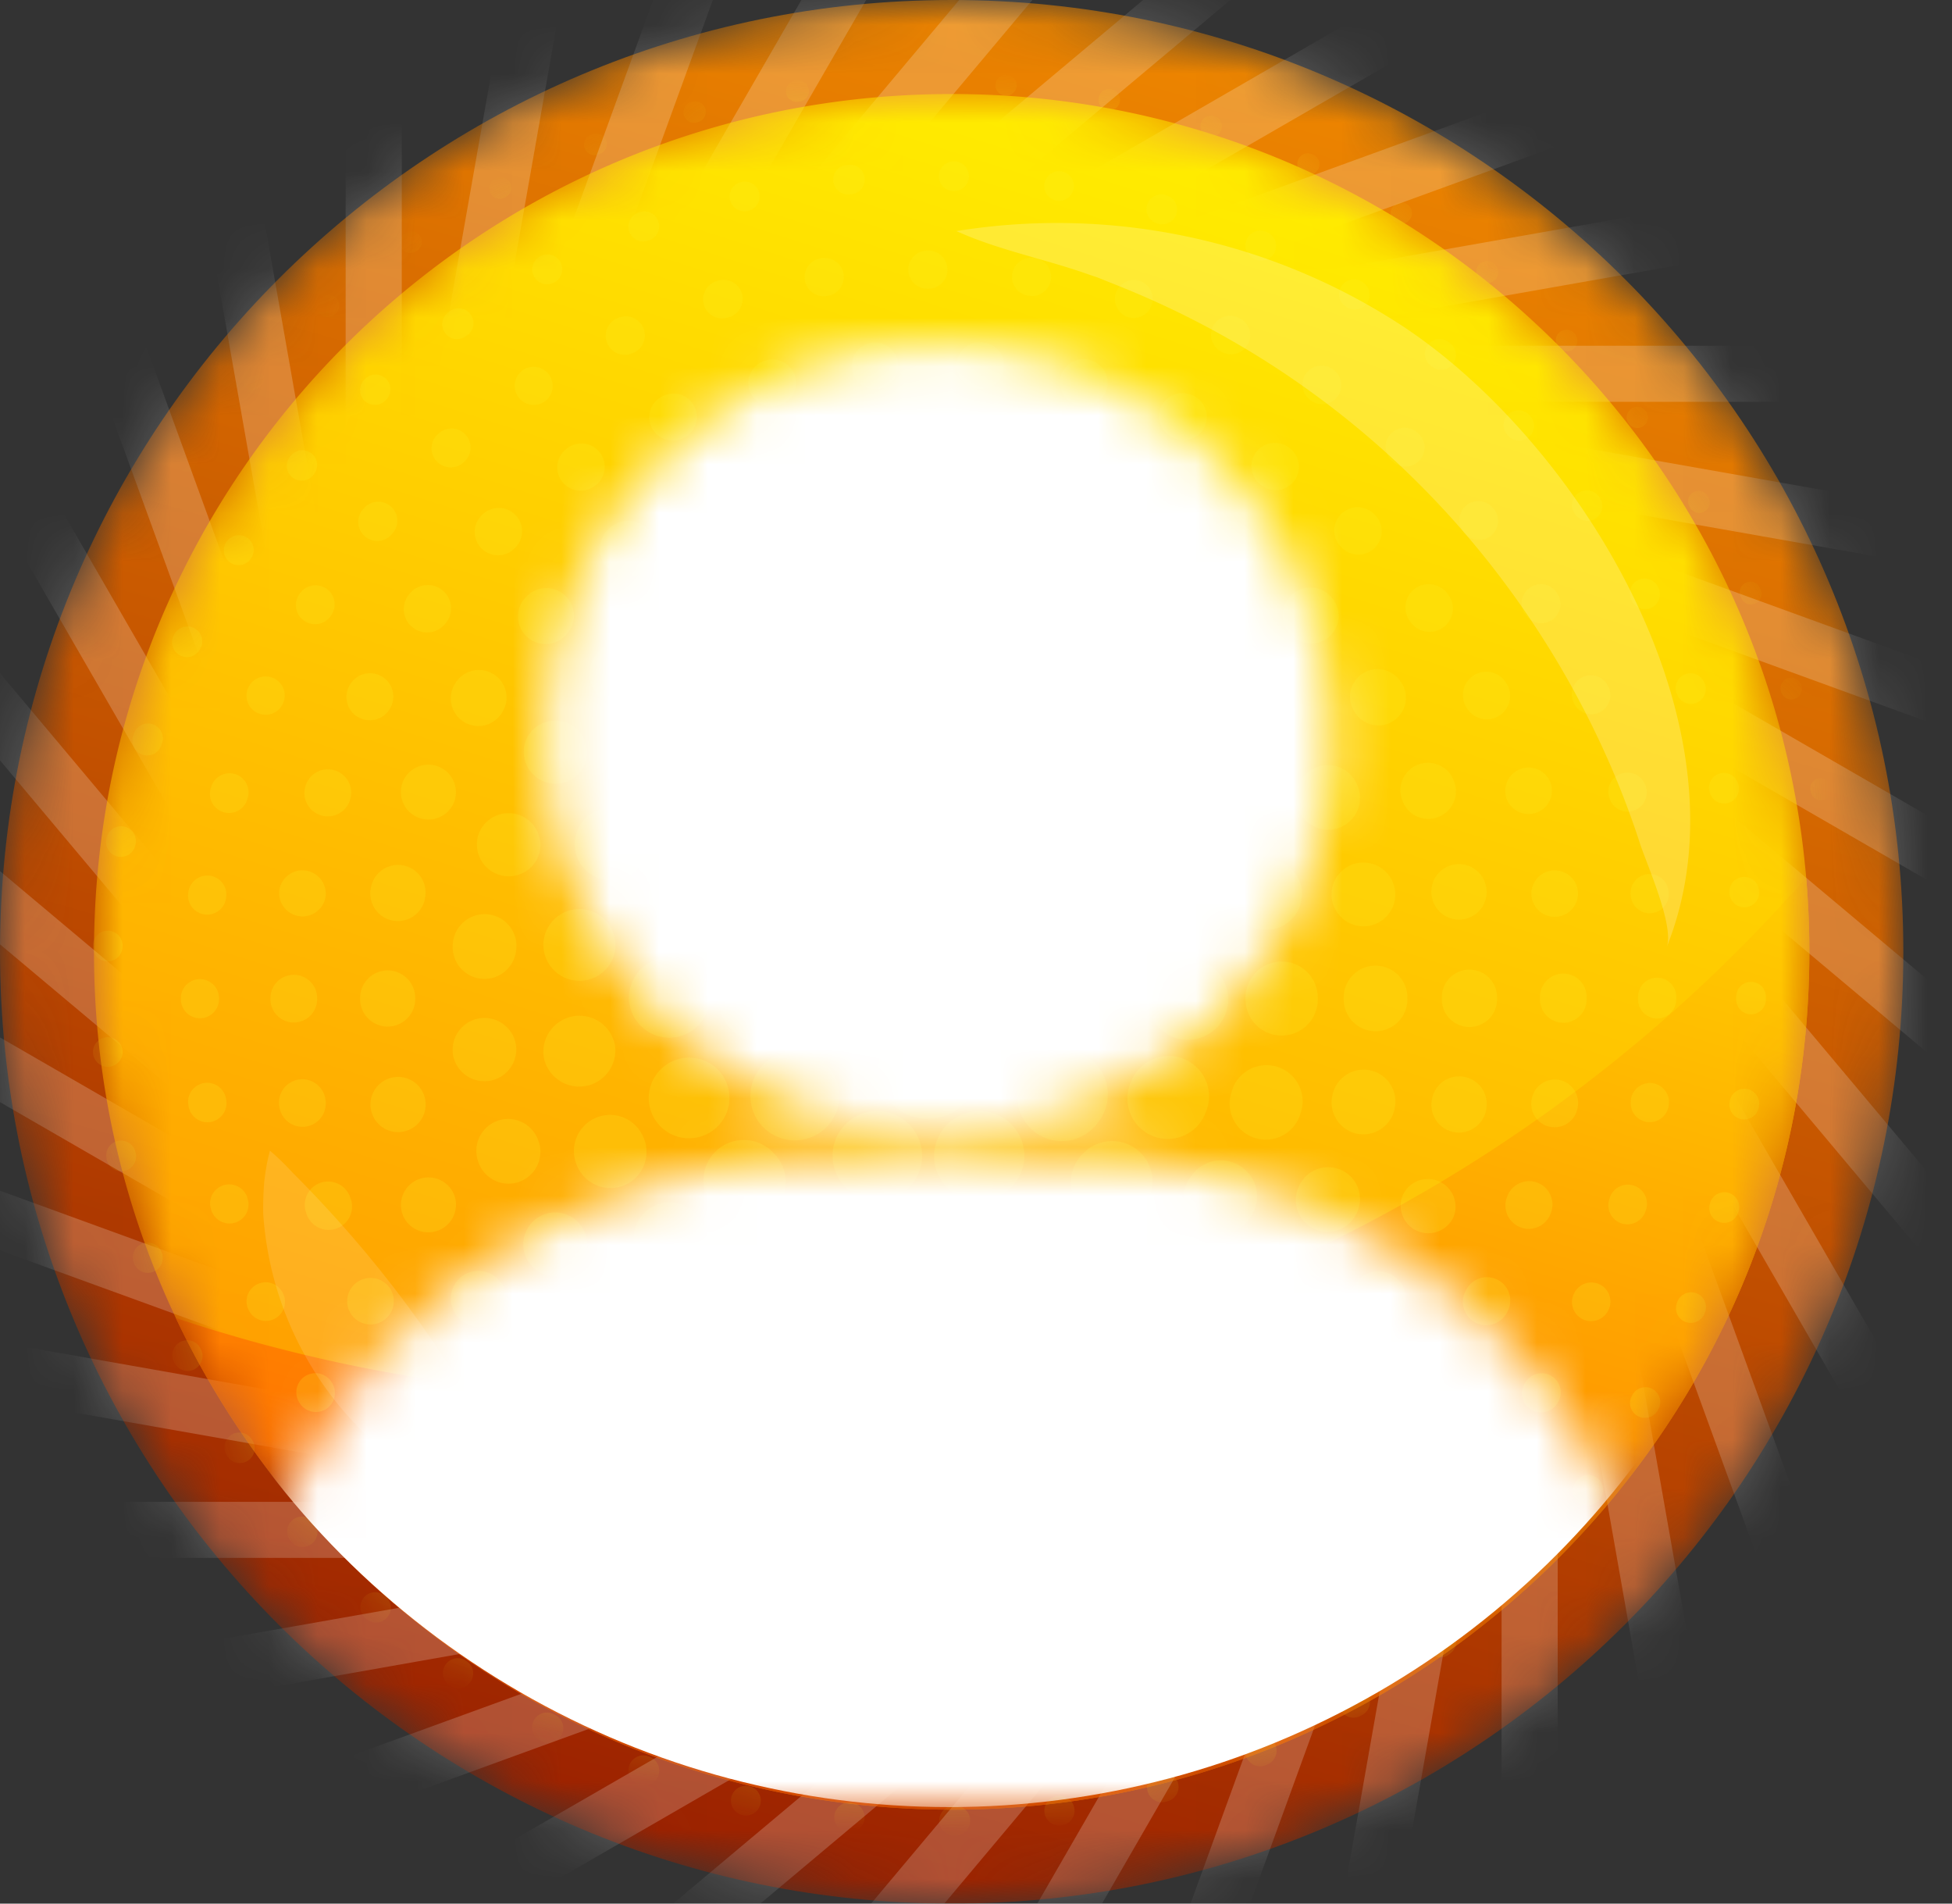 <svg width="40" height="39" fill="none" xmlns="http://www.w3.org/2000/svg">
    <rect width="100%" height="100%" fill="#333333" stroke="none"/>
    <mask id="a" style="mask-type:luminance" maskUnits="userSpaceOnUse" x="0" y="0" width="40" height="40">
        <path d="M19.501 39c10.77 0 19.502-8.73 19.502-19.5S30.272 0 19.5 0C8.731 0 0 8.73 0 19.5S8.731 39 19.501 39Z" fill="#fff"/>
    </mask>
    <g mask="url(#a)">
        <path d="M19.501 39c10.77 0 19.502-8.73 19.502-19.5S30.272 0 19.5 0C8.731 0 0 8.73 0 19.5S8.731 39 19.501 39Z" fill="url(#b)"/>
        <g opacity=".2" fill="#fff">
            <path d="m10.715-2.177-2.88 16.33 1.131.2 2.88-16.331-1.131-.2Z"/>
            <path d="M14.613-3.374 8.941 12.208l1.08.393 5.671-15.582-1.079-.393Z"/>
            <path d="m18.66-3.876-8.292 14.361.995.574L19.654-3.3l-.994-.575Z"/>
            <path d="M22.732-3.666 12.072 9.036l.88.739 10.66-12.703-.88-.738Z"/>
            <path d="M26.706-2.754 14.003 7.906l.738.88 12.703-10.66-.738-.88Z"/>
            <path d="M30.461-1.165 16.1 7.127l.574.994 14.361-8.29-.574-.996Z"/>
            <path d="M33.883 1.052 18.3 6.724l.392 1.08 15.584-5.672-.393-1.08Z"/>
            <path d="m36.868 3.83-16.33 2.88.199 1.13 16.33-2.879-.199-1.131Z"/>
            <path d="M39.326 7.084H22.742v1.148h16.584V7.084Z"/>
            <path d="m24.85 7.835-.2 1.131 16.331 2.88.2-1.132-16.331-2.88Z"/>
            <path d="m26.794 8.94-.392 1.08 15.583 5.672.393-1.08-15.584-5.671Z"/>
            <path d="m28.517 10.368-.574.994 14.361 8.291.575-.994-14.362-8.291Z"/>
            <path d="m29.966 12.072-.738.88L41.93 23.61l.739-.88-12.704-10.66Z"/>
            <path d="m31.097 14.002-.88.738 10.66 12.703.88-.739-10.66-12.702Z"/>
            <path d="m31.876 16.099-.995.574 8.292 14.36.995-.574-8.292-14.36Z"/>
            <path d="m32.279 18.3-1.08.392 5.672 15.582 1.08-.392-5.672-15.583Z"/>
            <path d="m32.293 20.536-1.131.2 2.88 16.33 1.13-.2-2.879-16.33Z"/>
            <path d="M31.92 22.741h-1.15v16.582h1.15V22.741Z"/>
            <path d="m30.037 24.649-2.88 16.33 1.131.2 2.88-16.33-1.131-.2Z"/>
            <path d="m28.982 26.4-5.671 15.582 1.079.393 5.672-15.583-1.08-.392Z"/>
            <path d="M27.64 27.941 19.35 42.302l.994.574 8.292-14.36-.995-.575Z"/>
            <path d="M26.05 29.226 15.392 41.93l.88.738 10.66-12.702-.88-.739Z"/>
            <path d="M24.262 30.216 11.56 40.874l.738.88 12.704-10.659-.739-.88Z"/>
            <path d="M22.33 30.88 7.967 39.17l.574.996 14.362-8.292-.575-.994Z"/>
            <path d="M20.31 31.198 4.727 36.869l.393 1.08 15.583-5.672-.393-1.08Z"/>
            <path d="m18.266 31.16-16.33 2.88.199 1.131 16.33-2.88-.199-1.13Z"/>
            <path d="M16.26 30.769H-.323v1.148H16.26V30.77Z"/>
            <path d="m-1.979 27.155-.2 1.131 16.332 2.88.2-1.131-16.332-2.88ZM-2.981 23.31l-.393 1.079 15.583 5.671.393-1.079-15.583-5.671Z"/>
            <path d="m-3.302 19.348-.574.994 14.361 8.292.575-.995-14.362-8.291ZM-2.928 15.39l-.739.88L9.037 26.93l.738-.88-12.703-10.66ZM-1.874 11.558l-.88.739 10.66 12.702.88-.738-10.66-12.703Z"/>
            <path d="m-.17 7.967-.995.575 8.292 14.36.995-.574L-.17 7.968Z"/>
            <path d="m2.132 4.727-1.08.393 5.672 15.582 1.08-.393L2.132 4.727Z"/>
            <path d="m4.961 1.935-1.131.2 2.88 16.33 1.13-.2-2.879-16.33Z"/>
            <path d="M8.233-.323h-1.15V16.26h1.15V-.323Z"/>
        </g>
    </g>
    <mask id="c" style="mask-type:luminance" maskUnits="userSpaceOnUse" x="1" y="1" width="37" height="37">
        <path d="M37.077 19.5c0 9.707-7.869 17.575-17.576 17.575-7.023 0-13.083-4.118-15.898-10.073a17.507 17.507 0 0 1-1.677-7.501c0-9.707 7.869-17.575 17.576-17.575 9.194 0 16.74 7.06 17.51 16.053.043.502.065 1.009.065 1.522Z" fill="#fff"/>
    </mask>
    <g mask="url(#c)">
        <path d="M37.077 19.5c0 9.707-7.869 17.575-17.576 17.575-7.023 0-13.083-4.118-15.898-10.073a17.507 17.507 0 0 1-1.677-7.501c0-9.707 7.869-17.575 17.576-17.575 9.194 0 16.74 7.06 17.51 16.053.043.502.065 1.009.065 1.522Z" fill="url(#d)"/>
        <path d="M37.077 19.5c0 9.707-7.869 17.575-17.576 17.575-7.023 0-13.083-4.118-15.898-10.073a31.312 31.312 0 0 0 6.204 1.394c10.624 1.28 20.643-2.938 27.205-10.417.043.502.065 1.009.065 1.522Z" fill="url(#e)"/>
        <g opacity=".2" fill="#FCEE21">
            <path d="M2.68 36.034a.043.043 0 0 0-.06-.001.043.043 0 0 0-.002.06l.015.015a.042.042 0 0 0 .06.002.043.043 0 0 0 .002-.06l-.015-.016ZM33.805 3.378c.008.007.017.01.028.01a.042.042 0 0 0 .032-.014.043.043 0 0 0-.005-.06l-.016-.014a.043.043 0 0 0-.06.004.043.043 0 0 0 .004.06l.016.014ZM32.098 2.038l.017.012a.043.043 0 1 0 .05-.07l-.018-.012a.043.043 0 1 0-.05.07ZM35.36 4.86a.042.042 0 0 0 .061.002.043.043 0 0 0 .001-.06l-.014-.016a.043.043 0 1 0-.062.059l.014.015ZM36.77 6.482c.008.011.02.017.033.017a.042.042 0 0 0 .033-.07l-.013-.016a.042.042 0 1 0-.067.053l.013.016ZM2.634 4.904a.043.043 0 0 0 .031-.013l.015-.015a.043.043 0 0 0-.002-.06.043.043 0 0 0-.06 0l-.015.016a.043.043 0 0 0 .031.072ZM4.19 3.417c.01 0 .02-.004.029-.01l.016-.015a.043.043 0 0 0-.056-.064l-.016.014a.042.042 0 0 0 .028.075ZM5.88 2.083a.044.044 0 0 0 .025-.008l.018-.012a.043.043 0 1 0-.05-.07l-.017.013a.043.043 0 0 0 .025.077ZM36.843 34.404a.042.042 0 0 0-.06.007l-.013.017a.043.043 0 0 0 .067.052l.013-.017a.042.042 0 0 0-.007-.06ZM35.437 36.093a.043.043 0 1 0-.062-.058l-.015.015a.043.043 0 0 0 .002.06.043.043 0 0 0 .06-.002l.015-.015ZM3.54 6.719a.129.129 0 0 0 .183-.01l.014-.016a.13.13 0 0 0-.193-.174l-.014.016a.13.13 0 0 0 .01.183ZM32.796 35.74l-.016.014a.13.13 0 0 0 .174.193l.016-.014a.13.13 0 0 0-.174-.193ZM8.652 2.668a.128.128 0 0 0 .065-.018l.019-.01a.13.13 0 0 0-.13-.225l-.02.01a.13.13 0 0 0 .066.243ZM3.735 34.214a.13.13 0 0 0-.193.175l.014.015a.13.13 0 0 0 .184.01.13.13 0 0 0 .01-.183l-.015-.017ZM2.38 32.541a.13.13 0 1 0-.21.154l.012.017a.13.13 0 0 0 .182.028.13.13 0 0 0 .028-.18l-.013-.018ZM5.273 35.752l-.016-.015a.13.13 0 0 0-.174.193l.016.015a.13.13 0 0 0 .174-.193ZM6.946 37.106l-.017-.012a.13.13 0 1 0-.153.21l.018.013a.13.13 0 0 0 .18-.03.13.13 0 0 0-.028-.18ZM34.307 6.68a.13.13 0 0 0 .183.009.13.13 0 0 0 .009-.184l-.014-.015a.13.13 0 0 0-.192.174l.014.016ZM35.664 8.351a.13.13 0 0 0 .181.028.13.13 0 0 0 .028-.181l-.013-.017a.13.13 0 0 0-.21.153l.014.017ZM2.188 8.412a.13.13 0 0 0 .181-.029l.013-.018a.13.13 0 1 0-.21-.152l-.013.017a.13.13 0 0 0 .029.181ZM6.838 3.851a.128.128 0 0 0 .076-.025l.018-.012a.13.13 0 0 0-.153-.21l-.018.013a.13.13 0 0 0 .077.234ZM29.285 2.62l.019.01a.13.13 0 0 0 .13-.225l-.02-.01a.13.13 0 0 0-.129.225ZM37.026 30.692a.13.13 0 0 0-.178.047l-.01.019a.13.13 0 0 0 .224.13l.01-.019a.13.13 0 0 0-.046-.177ZM36.828 10.136l.01.018a.13.13 0 1 0 .225-.13l-.01-.018a.13.13 0 0 0-.225.13ZM5.157 5.218a.13.13 0 0 0 .087-.033l.016-.015a.13.13 0 0 0-.175-.192l-.015.014a.13.13 0 0 0 .087.226ZM34.511 34.39a.13.13 0 0 0-.193-.173l-.014.015a.13.13 0 1 0 .192.175l.015-.017ZM35.872 32.714l.012-.017a.13.13 0 0 0-.028-.181.13.13 0 0 0-.181.028l-.014.018a.13.13 0 1 0 .211.152ZM32.767 5.144l.016.014a.13.13 0 0 0 .174-.193l-.016-.014a.13.13 0 0 0-.174.193ZM31.092 3.79l.017.013a.13.13 0 0 0 .181-.028.13.13 0 0 0-.028-.181l-.018-.013a.13.13 0 0 0-.181.028.13.13 0 0 0 .029.181ZM31.124 37.096l-.017.013a.13.13 0 1 0 .153.209l.017-.012a.13.13 0 1 0-.153-.21ZM30.337 5.736l.017.013a.215.215 0 0 0 .304-.039.217.217 0 0 0-.04-.304l-.016-.013a.217.217 0 1 0-.265.344ZM35.98 28.545a.217.217 0 0 0-.29.1l-.01.018a.217.217 0 0 0 .389.192l.01-.02a.217.217 0 0 0-.1-.29ZM36.916 26.857l.008-.02a.217.217 0 0 0-.41-.144l-.006.02a.217.217 0 0 0 .408.144ZM36.51 14.202a.217.217 0 0 0 .407-.147l-.007-.02a.217.217 0 1 0-.408.147l.007.02ZM37.107 16.233a.217.217 0 0 0 .423-.097l-.005-.022a.217.217 0 1 0-.422.1l.004.02ZM10.375 36.88l-.02-.011a.217.217 0 1 0-.201.384l.018.01a.216.216 0 1 0 .203-.384ZM20.586 1.959l.02.002h.02a.217.217 0 0 0 .018-.432l-.022-.002a.217.217 0 0 0-.036.432ZM22.684 2.255l.02.004a.217.217 0 0 0 .085-.425l-.02-.005a.217.217 0 0 0-.085.426ZM5.177 7.992a.216.216 0 0 0 .16-.07l.015-.016a.217.217 0 1 0-.32-.293l-.015.016a.217.217 0 0 0 .16.363ZM35.771 11.942a.217.217 0 0 0-.098.29l.01.02a.217.217 0 1 0 .388-.193l-.01-.019a.217.217 0 0 0-.29-.099ZM28.587 4.542l.018.01a.216.216 0 0 0 .298-.073.217.217 0 0 0-.074-.298l-.018-.01a.217.217 0 0 0-.224.37ZM28.617 36.35l-.017.01a.217.217 0 1 0 .223.372l.02-.012a.217.217 0 1 0-.225-.37ZM6.713 6.496c.05 0 .101-.017.142-.053l.016-.014a.217.217 0 1 0-.285-.327l-.016.014a.217.217 0 0 0 .143.38ZM30.365 35.152l-.017.013a.217.217 0 0 0 .265.343l.017-.013a.217.217 0 1 0-.265-.344ZM2.556 11.428a.218.218 0 0 0 .296-.082l.01-.02a.217.217 0 0 0-.378-.211l-.01.018a.217.217 0 0 0 .083.295ZM3.659 9.29l-.013.018a.217.217 0 1 0 .351.255l.013-.017a.217.217 0 1 0-.351-.256ZM6.904 34.796a.217.217 0 0 0-.023-.306l-.016-.014a.217.217 0 1 0-.283.329l.016.013a.216.216 0 0 0 .306-.022ZM34.638 10.41a.216.216 0 1 0 .364-.237l-.011-.017a.217.217 0 0 0-.365.235l.013.019ZM31.966 33.764l-.015.014a.217.217 0 0 0 .301.312l.016-.016a.217.217 0 0 0-.302-.31ZM5.347 32.999a.217.217 0 0 0-.32.293l.015.016a.217.217 0 1 0 .319-.294L5.347 33ZM10.24 4.073c.035 0 .07-.008.101-.025l.02-.01a.217.217 0 1 0-.204-.383l-.019.01a.217.217 0 0 0 .102.408ZM4.006 31.36a.217.217 0 1 0-.351.254l.013.017a.217.217 0 1 0 .35-.255l-.012-.017ZM26.711 3.555l.02.008a.218.218 0 0 0 .287-.106.217.217 0 0 0-.107-.288l-.02-.009a.217.217 0 0 0-.18.395ZM12.188 3.18a.218.218 0 0 0 .079-.016l.019-.007a.217.217 0 1 0-.157-.404l-.02.007a.217.217 0 0 0 .079.42ZM14.226 2.514a.217.217 0 0 0 .055-.007l.02-.005a.217.217 0 1 0-.11-.42l-.02.006a.216.216 0 0 0 .055.426ZM8.617 36.086a.217.217 0 0 0-.057-.302l-.017-.012a.217.217 0 0 0-.246.358l.019.012a.215.215 0 0 0 .3-.056ZM33.39 8.696a.217.217 0 0 0 .336-.274l-.014-.017a.217.217 0 0 0-.335.275l.012.016ZM33.704 32.172a.217.217 0 0 0-.305.03l-.013.017a.217.217 0 0 0 .335.275l.014-.017a.216.216 0 0 0-.03-.305h-.001ZM34.946 30.424a.217.217 0 0 0-.3.064l-.012.019a.217.217 0 1 0 .365.233l.01-.017a.217.217 0 0 0-.064-.3v.001ZM24.735 2.789l.02.006a.216.216 0 1 0 .134-.412l-.021-.007a.217.217 0 0 0-.133.412ZM1.924 27.678a.217.217 0 1 0-.4.169l.009.02a.217.217 0 1 0 .4-.17l-.009-.02ZM1.633 13.364a.217.217 0 0 0 .284-.115l.009-.02a.217.217 0 0 0-.4-.168l-.008.019a.217.217 0 0 0 .115.284ZM8.408 5.184a.216.216 0 0 0 .122-.038l.019-.012a.217.217 0 0 0-.247-.357l-.017.011a.217.217 0 0 0 .123.396ZM16.326 2.087c.01 0 .021 0 .032-.002l.02-.003a.217.217 0 1 0-.061-.429l-.022.003a.217.217 0 0 0 .031.432ZM2.86 29.577a.217.217 0 0 0-.378.215l.01.017a.217.217 0 1 0 .378-.212l-.01-.02ZM31.956 7.137a.216.216 0 1 0 .302-.311l-.016-.016a.217.217 0 0 0-.301.312l.015.014ZM23.712 4.578l.02.006a.304.304 0 1 0 .17-.584l-.02-.006a.304.304 0 1 0-.17.584ZM13.183 4.946c.035 0 .07-.006.105-.018l.022-.008a.304.304 0 1 0-.213-.57l-.019.007a.304.304 0 0 0 .105.59ZM25.704 5.307l.02.009a.303.303 0 0 0 .4-.156.304.304 0 0 0-.156-.401l-.02-.009a.304.304 0 1 0-.244.557ZM17.383 3.984h.03l.02-.003a.304.304 0 1 0-.056-.605l-.023.002a.304.304 0 0 0 .029.607ZM29.325 7.498l.017.013a.303.303 0 0 0 .428-.048.304.304 0 0 0-.049-.427l-.017-.013a.304.304 0 1 0-.378.475ZM21.643 4.11l.022.004a.304.304 0 0 0 .096-.6l-.022-.004a.304.304 0 0 0-.096.6ZM9.367 6.947c.06 0 .122-.018.174-.055l.019-.013a.304.304 0 1 0-.35-.496l-.017.011a.304.304 0 0 0 .174.554v-.001ZM19.533 3.913h.03a.304.304 0 0 0 .011-.607h-.023a.304.304 0 0 0-.018.608ZM11.21 5.824a.302.302 0 0 0 .14-.034l.021-.011a.304.304 0 0 0-.284-.537l-.017.01a.304.304 0 0 0 .14.573ZM27.483 5.869a.304.304 0 0 0 .102.417l.018.011a.302.302 0 0 0 .418-.102.304.304 0 0 0-.103-.418l-.018-.01a.304.304 0 0 0-.417.102ZM15.252 4.33a.305.305 0 0 0 .068-.008l.022-.005a.304.304 0 0 0-.137-.592l-.02.004a.304.304 0 0 0 .067.6v.001ZM7.682 8.296a.302.302 0 0 0 .204-.08l.016-.014a.304.304 0 0 0-.41-.45l-.015.015a.304.304 0 0 0 .204.529ZM11.38 35.136l-.02-.01a.304.304 0 1 0-.28.539l.018.01a.302.302 0 0 0 .41-.129.304.304 0 0 0-.128-.41ZM9.566 34.035l-.016-.011a.304.304 0 0 0-.35.497l.019.013a.303.303 0 0 0 .423-.076.304.304 0 0 0-.076-.423ZM30.912 8.937a.303.303 0 1 0 .437-.424l-.015-.015a.304.304 0 1 0-.436.424l.014.015ZM32.768 30.733l.012-.016a.304.304 0 1 0-.486-.364l-.013.017a.304.304 0 0 0 .487.363ZM33.55 11.892a.304.304 0 0 0-.114.414l.01.019a.304.304 0 1 0 .53-.3l-.01-.018a.304.304 0 0 0-.415-.115ZM34.532 27.08a.304.304 0 0 0 .397-.166l.008-.02a.304.304 0 1 0-.564-.228l-.007.019a.304.304 0 0 0 .166.396ZM34.65 14.422a.304.304 0 0 0 .281-.419l-.007-.02a.304.304 0 0 0-.564.23l.009.02c.048.117.162.189.282.189ZM13.32 35.994l-.02-.007a.304.304 0 1 0-.21.57l.02.008a.304.304 0 0 0 .208-.571h.001ZM7.893 32.7a.304.304 0 0 0-.41.449l.017.015a.303.303 0 0 0 .43-.022.304.304 0 0 0-.022-.429l-.015-.013ZM23.745 36.323l-.02.005a.304.304 0 1 0 .171.584l.022-.007a.304.304 0 1 0-.173-.582ZM5.985 9.776a.303.303 0 0 0 .428-.035l.013-.015a.304.304 0 1 0-.462-.396l-.015.018a.304.304 0 0 0 .036.428ZM30.918 31.967l-.015.016a.304.304 0 0 0 .437.422l.014-.015a.304.304 0 1 0-.436-.423ZM6.418 31.175a.304.304 0 0 0-.463.394l.015.017a.303.303 0 1 0 .462-.395l-.014-.016ZM19.568 36.996h-.023a.304.304 0 0 0 .01.608h.032a.304.304 0 0 0-.018-.608ZM21.678 36.793l-.023.004a.304.304 0 1 0 .1.6l.019-.003a.304.304 0 0 0-.096-.6ZM32.275 10.533l.013.017a.304.304 0 1 0 .487-.364l-.013-.017a.304.304 0 0 0-.487.364ZM15.354 36.596l-.02-.005a.304.304 0 0 0-.135.592l.02.005a.304.304 0 0 0 .135-.593ZM25.734 35.59l-.02.009a.304.304 0 1 0 .248.554l.018-.008a.304.304 0 0 0-.246-.556ZM17.447 36.93l-.02-.002a.304.304 0 0 0-.06.605l.023.002.029.001a.304.304 0 0 0 .028-.606ZM27.611 34.608l-.016.01a.304.304 0 1 0 .313.52l.02-.011a.304.304 0 1 0-.317-.52ZM3.972 12.865a.304.304 0 0 0-.406.141l-.01.02a.304.304 0 1 0 .548.264l.01-.019a.304.304 0 0 0-.142-.406ZM36.186 20.418a.304.304 0 0 0-.608.002V20.476c0 .168.135.304.303.305h.001a.304.304 0 0 0 .304-.303v-.06ZM35.624 24.827l.006-.02a.304.304 0 0 0-.589-.155l-.005.02a.304.304 0 0 0 .588.155ZM5.161 29.494l-.01-.017a.304.304 0 0 0-.51.33l.012.019a.304.304 0 1 0 .508-.333ZM35.782 18.587a.304.304 0 0 0 .264-.34l-.003-.021a.304.304 0 0 0-.603.077l.003.02a.304.304 0 0 0 .34.264ZM2.423 23.373a.304.304 0 0 0-.241.356l.004.023a.304.304 0 0 0 .597-.118l-.004-.02a.304.304 0 0 0-.356-.24ZM1.903 19.374a.304.304 0 0 0 .284.322h.02c.159 0 .293-.123.302-.284l.002-.02a.304.304 0 1 0-.607-.04l-.001.022ZM2.78 17.287a.304.304 0 0 0-.597-.115l-.004.021a.304.304 0 0 0 .597.116l.004-.022ZM4.724 11.53a.303.303 0 0 0 .42-.089l.012-.017a.304.304 0 0 0-.508-.333l-.013.019a.304.304 0 0 0 .09.42ZM4.11 27.63a.304.304 0 1 0-.548.265l.01.02a.304.304 0 0 0 .547-.266l-.01-.019ZM2.74 15.045l-.007.021a.304.304 0 1 0 .577.19l.006-.019a.304.304 0 1 0-.576-.192ZM35.784 22.308a.304.304 0 0 0-.34.264l-.003.02a.304.304 0 0 0 .603.078l.003-.022a.304.304 0 0 0-.263-.34ZM35.032 16.223l.006.02a.304.304 0 0 0 .588-.154l-.006-.02a.304.304 0 1 0-.588.154ZM3.314 25.665a.304.304 0 0 0-.577.192l.007.02a.304.304 0 0 0 .577-.191l-.007-.021ZM2.228 21.855a.304.304 0 0 0 .284-.323l-.002-.02a.305.305 0 0 0-.607.037l.002.022c.01.161.144.285.303.285h.02ZM29.349 33.393l-.017.014a.304.304 0 1 0 .38.474l.016-.013a.304.304 0 0 0-.38-.475ZM33.866 28.46a.304.304 0 0 0-.414.116l-.01.017a.304.304 0 1 0 .528.302l.012-.02a.304.304 0 0 0-.116-.415ZM30.013 10.93a.39.39 0 0 0 .552.038.391.391 0 0 0 .038-.551l-.014-.017a.391.391 0 1 0-.589.515l.013.015ZM21.105 34.847l-.02.003a.39.39 0 1 0 .11.774l.02-.003a.39.39 0 1 0-.11-.774ZM23.101 6.494l.018.005a.39.39 0 0 0 .486-.264.391.391 0 0 0-.264-.486l-.023-.006a.392.392 0 0 0-.217.751ZM23.13 34.407l-.018.006a.391.391 0 0 0 .218.751l.022-.006a.391.391 0 0 0-.221-.75ZM32.955 14.06a.39.39 0 1 0-.71.327l.008.018a.391.391 0 0 0 .712-.324l-.01-.02ZM26.75 7.669a.391.391 0 0 0 .118.54l.019.012a.39.39 0 0 0 .54-.12.391.391 0 0 0-.12-.54l-.018-.01a.391.391 0 0 0-.54.118ZM28.49 8.898a.39.39 0 0 0 .04.551l.016.015a.388.388 0 0 0 .552-.042.391.391 0 0 0-.042-.551l-.015-.013a.39.39 0 0 0-.551.04ZM33.748 17.91a.391.391 0 0 0-.331.444l.002.02a.391.391 0 0 0 .775-.11l-.003-.022a.391.391 0 0 0-.443-.331ZM31.246 12.57l.012.02a.39.39 0 1 0 .656-.426l-.01-.017a.39.39 0 1 0-.658.424ZM24.851 6.698a.39.39 0 0 0 .195.518l.018.008a.39.39 0 0 0 .518-.192.391.391 0 0 0-.192-.52l-.02-.009a.39.39 0 0 0-.518.195ZM32.442 27.032a.392.392 0 0 0 .518-.193l.009-.02a.391.391 0 0 0-.711-.325l-.01.02a.391.391 0 0 0 .194.518ZM32.974 16.329l.005.018a.391.391 0 0 0 .751-.218l-.006-.022a.391.391 0 1 0-.75.222ZM12.641 6.524a.391.391 0 0 0 .325.712l.022-.01a.391.391 0 1 0-.33-.71l-.017.008ZM4.583 16.64a.39.39 0 0 0 .485-.266l.006-.019a.391.391 0 1 0-.75-.22l-.007.02a.391.391 0 0 0 .266.485ZM3.706 20.45v.021a.391.391 0 0 0 .782 0v-.02a.391.391 0 1 0-.782 0ZM4.632 18.401l.003-.02a.39.39 0 0 0-.332-.44.393.393 0 0 0-.443.334l-.003.018a.391.391 0 0 0 .775.109ZM33.864 22.192a.392.392 0 0 0-.443.332l-.002.02a.391.391 0 0 0 .774.112l.003-.022a.391.391 0 0 0-.332-.442ZM34.35 20.455v-.035a.391.391 0 0 0-.391-.39h-.002a.391.391 0 0 0-.39.393V20.475c0 .216.174.391.39.392h.002a.39.39 0 0 0 .39-.39v-.022ZM6.132 28.732l.011.017a.39.39 0 1 0 .658-.423l-.012-.018a.391.391 0 0 0-.657.424ZM19.036 35.776a.39.39 0 1 0-.002-.782h-.019a.391.391 0 1 0 0 .782h.021ZM6.455 12.789a.39.39 0 0 0 .33-.18l.011-.018a.39.39 0 0 0-.118-.539.393.393 0 0 0-.542.12l-.01.014a.391.391 0 0 0 .33.602ZM16.856 35.623a.391.391 0 0 0 .11-.774l-.022-.003a.391.391 0 0 0-.106.775l.018.002ZM5.088 14.087l-.008.018a.391.391 0 0 0 .71.326l.01-.02a.39.39 0 1 0-.712-.324ZM31.92 28.738a.39.39 0 1 0-.658-.424l-.012.019a.391.391 0 0 0 .659.423l.01-.018ZM9.553 32.001a.391.391 0 0 0-.04-.551l-.016-.015a.391.391 0 0 0-.51.592L9 32.04a.389.389 0 0 0 .552-.039ZM13.189 34.205a.39.39 0 0 0-.195-.518l-.018-.008a.391.391 0 0 0-.324.712l.02.009a.39.39 0 0 0 .518-.195h-.001ZM33.727 24.791l.007-.02a.391.391 0 0 0-.751-.22l-.006.02a.391.391 0 1 0 .75.22ZM11.291 33.234a.391.391 0 0 0-.116-.54l-.02-.013a.391.391 0 0 0-.42.66l.015.01a.391.391 0 0 0 .54-.117ZM14.721 35.163a.39.39 0 1 0 .217-.751l-.02-.007a.391.391 0 1 0-.217.752l.02.006ZM4.812 25.052a.391.391 0 0 0 .265-.485l-.005-.02a.391.391 0 0 0-.751.218l.006.021a.391.391 0 0 0 .485.265ZM5.795 26.49a.391.391 0 0 0-.711.325l.009.019a.391.391 0 0 0 .711-.326l-.009-.019ZM8.032 29.968a.39.39 0 1 0-.59.513l.013.016a.39.39 0 0 0 .552.039.391.391 0 0 0 .039-.552l-.014-.016ZM4.636 22.54l-.003-.02a.391.391 0 0 0-.775.109l.004.022a.391.391 0 1 0 .774-.111ZM25.4 34.393a.391.391 0 0 0-.326-.712l-.019.009a.391.391 0 0 0 .324.711l.02-.009ZM21.072 6.059l.023.003a.391.391 0 0 0 .107-.775l-.019-.002a.39.39 0 1 0-.11.774ZM16.492 5.734a.391.391 0 0 0 .442.331l.021-.002a.39.39 0 1 0-.11-.775l-.022.003a.39.39 0 0 0-.331.443ZM30.595 30.503l.014-.016a.391.391 0 1 0-.591-.512l-.014.016a.39.39 0 1 0 .59.512ZM28.55 31.442l-.014.012a.391.391 0 0 0 .51.593l.018-.015a.391.391 0 0 0-.514-.59ZM14.423 6.244a.391.391 0 0 0 .486.263l.018-.005a.391.391 0 1 0-.217-.751l-.023.007a.391.391 0 0 0-.264.486ZM19.003 5.916h.023a.391.391 0 0 0-.002-.782h-.021a.391.391 0 1 0 0 .782ZM27.433 32.804a.39.39 0 0 0-.54-.118l-.02.012a.392.392 0 0 0 .426.656l.016-.01a.391.391 0 0 0 .118-.54ZM10.61 8.117a.39.39 0 0 0 .541.115l.018-.012a.392.392 0 0 0-.426-.656l-.018.012a.392.392 0 0 0-.115.54v.001ZM7.476 10.988a.389.389 0 0 0 .552-.041l.013-.015a.391.391 0 1 0-.59-.513l-.015.017a.391.391 0 0 0 .04.552ZM9.236 9.575a.389.389 0 0 0 .257-.096l.016-.014a.391.391 0 0 0-.514-.59l-.016.013a.391.391 0 0 0 .257.687ZM32.328 22.694l.004-.02a.478.478 0 0 0-.944-.157l-.004.021a.478.478 0 1 0 .944.156ZM31.17 25.15a.48.48 0 0 0 .609-.295l.008-.023a.478.478 0 0 0-.905-.31l-.007.019a.478.478 0 0 0 .294.608ZM14.246 32.564a.48.48 0 0 0-.247-.63l-.019-.009a.478.478 0 0 0-.38.878l.014.006.003.001a.478.478 0 0 0 .629-.246ZM27.515 29.671l-.016.015a.478.478 0 1 0 .65.702l.015-.015a.478.478 0 0 0-.65-.702ZM29.654 12.151a.478.478 0 1 0-.753.59l.011.014a.478.478 0 1 0 .756-.585l-.014-.019ZM17.91 7.016l-.019.002a.478.478 0 0 0 .079.953l.024-.002a.479.479 0 0 0-.084-.953ZM31.776 16.046a.478.478 0 0 0-.904.314l.007.018a.479.479 0 0 0 .905-.31l-.008-.022ZM8.392 28.747a.478.478 0 1 0 .753-.59l-.011-.015a.478.478 0 1 0-.756.586l.014.02v-.001ZM24.697 32.175a.478.478 0 0 0-.63-.246l-.021.01a.478.478 0 1 0 .387.873l.018-.007a.478.478 0 0 0 .246-.63ZM9.06 12.086a.478.478 0 0 0-.671.082l-.015.018a.478.478 0 1 0 .755.587l.012-.015a.478.478 0 0 0-.081-.671ZM30.89 26.873a.478.478 0 1 0-.84-.457l-.01.019a.478.478 0 1 0 .84.456l.01-.018ZM30.227 13.82a.478.478 0 0 0-.19.65l.008.015a.478.478 0 1 0 .843-.453l-.012-.022a.478.478 0 0 0-.649-.19ZM22.691 32.947a.478.478 0 0 0-.58-.346l-.022.005a.478.478 0 1 0 .236.927l.02-.005a.478.478 0 0 0 .346-.58ZM16.306 33.186a.478.478 0 0 0-.346-.58l-.023-.007a.478.478 0 0 0-.23.929l.018.004a.477.477 0 0 0 .581-.346ZM26.546 31.082a.478.478 0 0 0-.662-.14l-.02.014a.478.478 0 1 0 .528.797l.015-.01a.478.478 0 0 0 .14-.662ZM11.636 9.175a.478.478 0 1 0 .522.801l.02-.013a.478.478 0 1 0-.528-.798l-.015.01ZM26.383 9.15a.478.478 0 0 0-.521.803l.016.01a.476.476 0 0 0 .662-.138.478.478 0 0 0-.138-.662l-.02-.012ZM10.205 11.376a.476.476 0 0 0 .325-.127l.014-.013a.478.478 0 1 0-.646-.705l-.017.016a.478.478 0 0 0 .325.829ZM7.35 14.699a.48.48 0 0 0 .648-.192l.01-.02a.478.478 0 0 0-.841-.454l-.01.018a.478.478 0 0 0 .192.648ZM27.467 10.546a.478.478 0 0 0 .03.676l.013.013a.476.476 0 0 0 .676-.027.478.478 0 0 0-.026-.676l-.018-.015a.478.478 0 0 0-.675.029ZM6.27 16.072l-.006.02a.478.478 0 1 0 .905.31l.006-.02a.478.478 0 0 0-.904-.31ZM19.602 7.451a.478.478 0 0 0 .437.516l.024.002a.478.478 0 1 0 .073-.954l-.019-.002a.478.478 0 0 0-.515.438ZM6.67 22.532l-.003-.02a.478.478 0 0 0-.944.154l.004.023a.478.478 0 0 0 .943-.157ZM21.734 7.722a.478.478 0 0 0 .349.58l.02.005a.478.478 0 1 0 .23-.928l-.02-.006a.478.478 0 0 0-.58.35ZM23.794 8.339a.478.478 0 0 0 .245.63l.021.01a.478.478 0 1 0 .382-.878l-.018-.007a.478.478 0 0 0-.63.245ZM15.35 7.966a.478.478 0 0 0 .58.346l.021-.005a.478.478 0 1 0-.235-.927l-.02.005a.478.478 0 0 0-.347.581ZM13.346 8.743a.478.478 0 0 0 .63.243l.02-.008a.478.478 0 1 0-.388-.874l-.02.008a.478.478 0 0 0-.242.631ZM32.513 20.423a.478.478 0 0 0-.478-.477h-.001a.478.478 0 0 0-.477.48v.049c0 .263.212.478.476.479h.002a.478.478 0 0 0 .478-.477v-.055ZM17.904 33.894l.019.001.04.002a.478.478 0 0 0 .038-.955l-.024-.002a.478.478 0 0 0-.073.954ZM10.576 30.355a.478.478 0 0 0-.026-.676l-.017-.015a.478.478 0 1 0-.646.704l.014.014a.476.476 0 0 0 .676-.027ZM7.82 27.076a.478.478 0 0 0 .192-.648l-.01-.018a.479.479 0 0 0-.842.454l.011.02a.477.477 0 0 0 .649.192ZM7.178 24.536l-.006-.018a.478.478 0 0 0-.905.307l.007.023a.479.479 0 1 0 .904-.312ZM12.32 31.612a.478.478 0 0 0-.137-.662l-.02-.013a.478.478 0 0 0-.521.802l.016.01a.478.478 0 0 0 .662-.137ZM32.326 18.204a.479.479 0 0 0-.943.16l.003.02a.478.478 0 1 0 .944-.157l-.004-.023ZM5.542 20.449v.021a.478.478 0 0 0 .957 0v-.021a.478.478 0 0 0-.957 0ZM28.985 28.835a.476.476 0 0 0 .672-.08l.015-.02a.478.478 0 1 0-.755-.586l-.012.015a.478.478 0 0 0 .08.671ZM5.725 18.23l-.003.023a.479.479 0 0 0 .943.154l.004-.02a.478.478 0 0 0-.944-.156ZM20.088 33.897c.013 0 .026 0 .04-.002l.02-.001a.479.479 0 0 0-.078-.953l-.02.001a.478.478 0 0 0 .038.955ZM29.27 16.777a.565.565 0 0 0 .521-.783l-.007-.019a.565.565 0 1 0-1.044.434l.008.02c.09.218.301.348.522.348ZM25.501 10.77l-.02-.013a.565.565 0 0 0-.626.94l.016.012a.563.563 0 0 0 .785-.155.566.566 0 0 0-.154-.784ZM29.342 18.38l.004.02a.566.566 0 0 0 1.11-.22l-.005-.023a.565.565 0 0 0-1.109.224ZM27.249 12.202a.565.565 0 1 0-.798.801l.016.016a.563.563 0 0 0 .8-.003.565.565 0 0 0-.003-.8l-.015-.014ZM28.701 13.964a.565.565 0 1 0-.938.63l.012.018a.565.565 0 1 0 .939-.63l-.012-.018ZM23.796 30.478a.566.566 0 0 0-.74-.305l-.019.009a.565.565 0 0 0 .434 1.043l.02-.008a.565.565 0 0 0 .305-.739ZM21.75 31.215a.565.565 0 0 0-.666-.444l-.021.005a.566.566 0 0 0 .223 1.108l.02-.004a.566.566 0 0 0 .444-.666ZM21.303 9.029l-.024-.005a.565.565 0 0 0-.216 1.11l.018.003a.566.566 0 0 0 .223-1.109ZM23.036 10.728l.02.008a.564.564 0 0 0 .738-.308.565.565 0 0 0-.308-.738l-.02-.008a.565.565 0 0 0-.43 1.045ZM30.111 19.865h-.001a.565.565 0 0 0-.564.567v.043a.565.565 0 0 0 .564.566h.001a.565.565 0 0 0 .566-.563v-.05a.565.565 0 0 0-.566-.563ZM7.602 18.175l-.004.02a.565.565 0 1 0 1.11.22l.003-.021a.565.565 0 0 0-1.109-.218ZM12.545 30.134l.018.013a.563.563 0 0 0 .784-.157.565.565 0 0 0-.156-.784l-.018-.011a.566.566 0 0 0-.628.94v-.001ZM12.857 11.813a.564.564 0 0 0 .315-.096l.017-.011a.565.565 0 1 0-.63-.94l-.018.012a.565.565 0 0 0 .316 1.035ZM14.555 31.213l.022.01a.565.565 0 1 0 .431-1.045l-.018-.008a.565.565 0 1 0-.435 1.043ZM14.573 9.69l-.02.008a.565.565 0 0 0 .434 1.043l.019-.008a.565.565 0 1 0-.434-1.044ZM10.797 28.698a.563.563 0 0 0 .8 0 .565.565 0 0 0 0-.8l-.016-.015a.565.565 0 0 0-.8.8l.016.015ZM16.742 31.88l.022.003a.566.566 0 0 0 .216-1.11l-.02-.004a.566.566 0 0 0-.218 1.11ZM10.13 13.823a.565.565 0 0 0-.784.152l-.014.02a.565.565 0 0 0 .941.628l.01-.015a.565.565 0 0 0-.152-.785ZM9.347 26.936a.565.565 0 1 0 .939-.63l-.012-.017a.565.565 0 1 0-.94.628l.013.019ZM10.793 12.216l-.013.013a.565.565 0 0 0 .8.8l.016-.017a.565.565 0 1 0-.803-.796ZM8.257 16.01a.565.565 0 0 0 1.045.431l.008-.018a.566.566 0 0 0-1.044-.434l-.009.021ZM8.259 24.904l.008.02a.566.566 0 0 0 1.044-.434l-.008-.02a.565.565 0 1 0-1.044.434ZM19.012 32.103h.022a.565.565 0 0 0 .001-1.13h-.023a.565.565 0 0 0 0 1.13ZM27.918 27.097a.565.565 0 0 0 .785-.152l.013-.02a.565.565 0 1 0-.94-.628l-.01.015a.565.565 0 0 0 .152.785ZM29.793 24.912a.566.566 0 0 0-1.044-.434l-.009.02a.566.566 0 0 0 1.045.434l.008-.02ZM19.03 8.807h-.02a.565.565 0 1 0 0 1.13h.02a.565.565 0 0 0 0-1.13ZM8.712 22.519l-.004-.02a.566.566 0 0 0-1.11.218l.005.022a.565.565 0 1 0 1.109-.22ZM26.852 28.87a.563.563 0 0 0 .399-.165l.016-.015a.565.565 0 0 0-.8-.8l-.014.014a.565.565 0 0 0 .4.966h-.001ZM30.45 22.749l.005-.022a.565.565 0 1 0-1.109-.22l-.004.02a.565.565 0 1 0 1.11.221h-.001ZM7.379 20.446v.021a.565.565 0 1 0 1.13 0v-.021a.565.565 0 0 0-1.13 0ZM16.76 9.027l-.024.005a.566.566 0 0 0 .223 1.109l.018-.004a.565.565 0 1 0-.217-1.11ZM25.171 30.247c.108 0 .217-.031.314-.096l.019-.012a.565.565 0 1 0-.63-.94l-.017.012a.565.565 0 0 0 .314 1.036ZM27.309 18.495a.653.653 0 0 0 1.27-.302l-.006-.02a.652.652 0 0 0-1.27.302l.006.02ZM9.808 17.088l-.007.021a.653.653 0 0 0 1.226.445l.007-.019a.652.652 0 1 0-1.226-.447ZM27.787 23.222a.653.653 0 0 0 .786-.484l.005-.021a.652.652 0 0 0-1.27-.3l-.004.02a.653.653 0 0 0 .484.785ZM16.198 11.057a.653.653 0 0 0 .378 1.25l.016-.006a.653.653 0 0 0-.37-1.25l-.024.006ZM26.912 15.746a.652.652 0 0 0-.287.877l.008.015a.652.652 0 1 0 1.167-.583l-.01-.022a.652.652 0 0 0-.878-.287ZM14.108 11.964a.652.652 0 1 0 .657 1.128l.018-.011a.652.652 0 1 0-.657-1.128l-.018.01ZM17.83 11.35a.653.653 0 0 0 .69.613l.017-.001a.653.653 0 0 0-.07-1.303l-.024.001a.653.653 0 0 0-.613.69ZM11.737 14.87a.654.654 0 0 0-.905.188l-.01.015a.653.653 0 0 0 1.091.715l.01-.016a.65.65 0 0 0-.186-.902ZM28.84 20.478v-.045a.653.653 0 0 0-.652-.65h-.003a.652.652 0 0 0-.65.654v.037c0 .36.29.653.65.654h.003c.36 0 .651-.29.652-.65ZM12.259 14.248a.651.651 0 0 0 .922.027l.015-.014a.653.653 0 1 0-.895-.95l-.016.015a.652.652 0 0 0-.027.922ZM24.483 28.466a.649.649 0 0 0 .39-.13l.017-.012a.652.652 0 1 0-.78-1.046l-.017.013a.653.653 0 0 0 .39 1.175ZM22.641 29.527c.084 0 .17-.017.252-.051l.027-.011a.652.652 0 1 0-.52-1.198l-.011.006a.653.653 0 0 0 .252 1.254ZM20.715 30.122l.02-.003a.652.652 0 1 0-.224-1.286l-.02.004a.652.652 0 1 0 .224 1.285ZM10.005 18.733a.652.652 0 0 0-.723.573l-.002.023a.652.652 0 0 0 1.296.147l.003-.02a.652.652 0 0 0-.573-.723ZM18.462 30.25a.653.653 0 0 0 .077-1.302h-.02a.652.652 0 1 0-.078 1.301l.02.002h.001ZM26.532 26.777l.014-.017a.652.652 0 1 0-1-.838l-.014.016a.652.652 0 1 0 1 .839ZM27.79 24.878l.009-.02a.652.652 0 1 0-1.166-.586l-.01.019a.652.652 0 1 0 1.166.587ZM19.96 11.319a.652.652 0 0 0 .532.754l.017.003a.653.653 0 0 0 .23-1.284l-.024-.005a.652.652 0 0 0-.754.531ZM16.2 29.853l.021.006a.652.652 0 0 0 .37-1.251l-.017-.005a.651.651 0 1 0-.374 1.25ZM11.923 25.136l-.012-.018a.653.653 0 0 0-1.089.72l.012.017a.652.652 0 1 0 1.089-.719ZM10.576 21.432a.652.652 0 0 0-1.296.15l.002.021a.653.653 0 0 0 1.296-.15l-.002-.021ZM14.11 28.947l.016.01a.65.65 0 0 0 .892-.239.652.652 0 0 0-.238-.89l-.02-.013a.653.653 0 0 0-.65 1.132ZM12.283 27.581l.016.016a.651.651 0 0 0 .922-.027.652.652 0 0 0-.027-.922l-.014-.014a.652.652 0 1 0-.897.947ZM10.645 24.21a.652.652 0 0 0 .389-.837l-.007-.018A.652.652 0 1 0 9.8 23.8l.008.022a.653.653 0 0 0 .837.389ZM25.613 14.056a.652.652 0 0 0-.077.92l.013.015a.651.651 0 0 0 .919.079.652.652 0 0 0 .08-.92l-.015-.016a.653.653 0 0 0-.92-.078ZM22.043 11.779a.652.652 0 0 0 .342.857l.015.006a.653.653 0 1 0 .524-1.195l-.024-.01a.653.653 0 0 0-.857.342ZM23.961 12.71a.652.652 0 0 0 .135.912l.015.011a.65.65 0 0 0 .913-.131.652.652 0 0 0-.131-.914l-.02-.014a.652.652 0 0 0-.912.135ZM27.004 20.479v-.044a.74.74 0 0 0-.74-.736h-.003a.74.74 0 0 0-.737.742v.033a.74.74 0 0 0 .738.742h.002a.74.74 0 0 0 .74-.738ZM19.608 12.5a.74.74 0 1 0-.103 1.476l.017.001.056.003a.74.74 0 0 0 .055-1.478l-.025-.002ZM12.601 21.412a.74.74 0 0 0-1.463.215l.003.024a.74.74 0 0 0 1.463-.22l-.003-.019ZM14.23 25.923a.739.739 0 0 0 .04-1.045l-.014-.015a.74.74 0 0 0-1.087 1.004l.016.017a.737.737 0 0 0 1.045.039ZM11.983 18.632a.74.74 0 0 0-.841.622l-.004.023a.74.74 0 0 0 1.463.215l.003-.019a.74.74 0 0 0-.621-.84ZM12.831 24.267a.74.74 0 0 0 .344-.988l-.008-.018a.74.74 0 1 0-1.334.641l.01.021a.74.74 0 0 0 .988.344ZM25.608 15.948a.74.74 0 0 0-1.218.838l.01.014a.738.738 0 1 0 1.223-.831l-.015-.021ZM24.577 25.157a.74.74 0 0 0 1.028-.191l.014-.019a.74.74 0 1 0-1.222-.834l-.011.016a.74.74 0 0 0 .19 1.028h.001ZM16.054 27.095a.74.74 0 0 0-.27-1.01l-.015-.009a.74.74 0 0 0-.747 1.276l.022.014a.737.737 0 0 0 1.01-.271ZM26.645 22.826l.006-.02a.74.74 0 1 0-1.413-.437l-.007.02a.74.74 0 1 0 1.414.438ZM23.525 26.864c.16 0 .322-.052.457-.159l.02-.016a.74.74 0 0 0-.922-1.156l-.013.01a.739.739 0 0 0 .458 1.32ZM11.845 16.984l-.009.02a.74.74 0 0 0 1.333.64l.01-.02a.74.74 0 1 0-1.334-.64ZM19.628 28.408a.74.74 0 0 0-.111-1.475l-.018.001a.74.74 0 1 0 .105 1.476l.025-.002ZM25.234 18.527l.006.02a.74.74 0 0 0 1.413-.439l-.007-.02a.74.74 0 0 0-1.412.439ZM17.263 12.676l-.02.005a.74.74 0 0 0 .327 1.442l.02-.005a.74.74 0 0 0-.327-1.442ZM21.946 27.88a.74.74 0 0 0-.542-1.377l-.017.007a.74.74 0 1 0 .535 1.378l.024-.009ZM21.93 13.024a.74.74 0 0 0-.54 1.377l.02.008a.738.738 0 0 0 .958-.418.74.74 0 0 0-.418-.96l-.02-.007ZM13.19 15.02l-.017.019a.74.74 0 1 0 1.086 1.004l.012-.013a.74.74 0 0 0-1.08-1.01ZM18.143 27.676a.74.74 0 0 0-.558-.885l-.016-.004a.74.74 0 1 0-.337 1.44l.026.006a.74.74 0 0 0 .885-.558ZM24.01 14.226l-.021-.016a.74.74 0 1 0-.92 1.158l.012.01a.736.736 0 0 0 1.04-.111.74.74 0 0 0-.111-1.04ZM15.052 13.54l-.024.013a.74.74 0 0 0 .743 1.28l.014-.009a.74.74 0 1 0-.733-1.284ZM22.77 25.052c.21 0 .42-.08.582-.239l.018-.018a.827.827 0 1 0-1.17-1.169l-.01.01a.827.827 0 0 0 .581 1.416ZM14.69 24.799a.825.825 0 0 0 1.169 0 .827.827 0 0 0 0-1.17l-.012-.011a.827.827 0 1 0-1.174 1.164l.017.017ZM16.66 26.12l.02.009a.827.827 0 0 0 .637-1.526l-.019-.008a.827.827 0 0 0-.638 1.526ZM19.004 26.594h.027a.825.825 0 1 0-.003-1.653H19.01a.827.827 0 0 0-.006 1.653ZM13.356 22.81a.827.827 0 0 0 1.528-.634l-.007-.017a.827.827 0 0 0-1.529.629l.009.021ZM21.391 14.787l-.024-.01a.827.827 0 0 0-.628 1.53l.014.006a.825.825 0 0 0 1.082-.443.827.827 0 0 0-.444-1.082ZM21.044 26.198a.83.83 0 0 0 .311-.06l.025-.01a.826.826 0 1 0-.633-1.528l-.014.006a.827.827 0 0 0 .311 1.592ZM25.167 20.478v-.034a.827.827 0 0 0-1.653 0v.03a.827.827 0 0 0 .824.829h.002a.827.827 0 0 0 .827-.825ZM22.193 16.107a.827.827 0 0 0 0 1.17l.014.014a.824.824 0 0 0 1.17 0 .827.827 0 0 0 0-1.17l-.015-.014a.827.827 0 0 0-1.169 0ZM12.889 20.437v.024a.827.827 0 0 0 1.653 0v-.017a.827.827 0 0 0-.823-.83h-.004a.827.827 0 0 0-.826.822ZM23.61 23.27a.827.827 0 0 0 1.082-.443l.009-.023a.827.827 0 1 0-1.527-.633l-.007.016a.826.826 0 0 0 .443 1.082ZM23.941 19.258a.828.828 0 0 0 .765-1.141l-.01-.024a.826.826 0 1 0-1.526.638l.007.014c.131.32.44.513.764.513ZM13.361 18.089l-.01.023a.827.827 0 0 0 1.529.63l.006-.014a.826.826 0 1 0-1.525-.639ZM16.69 14.777l-.02.008a.826.826 0 1 0 .634 1.527l.018-.008a.827.827 0 1 0-.631-1.528ZM14.699 16.102l-.017.017a.827.827 0 1 0 1.17 1.169l.011-.012a.827.827 0 0 0-1.164-1.174ZM19.04 14.316h-.02a.827.827 0 0 0 0 1.653h.02a.827.827 0 0 0 0-1.653ZM22.494 23.005l.015-.022a.914.914 0 1 0-1.478-1.074l-.01.013a.914.914 0 0 0 1.473 1.083ZM15.558 17.91l-.014.02a.914.914 0 1 0 1.479 1.074l.01-.015a.914.914 0 0 0-1.475-1.08ZM22.411 21.39h.006c.502 0 .91-.406.913-.909v-.033a.914.914 0 0 0-1.827 0v.022a.914.914 0 0 0 .909.92ZM19.2 16.95c-.155.48.11.995.59 1.15l.02.005a.912.912 0 0 0 1.15-.588.914.914 0 0 0-.589-1.15l-.02-.008a.914.914 0 0 0-1.15.59H19.2ZM20.337 24.555l.021-.007a.913.913 0 1 0-.563-1.739l-.02.006a.914.914 0 0 0 .562 1.74ZM21.227 17.72a.914.914 0 0 0-.198 1.277l.009.013a.913.913 0 1 0 1.48-1.07l-.015-.022a.914.914 0 0 0-1.277-.198ZM17.714 16.357l-.02.007a.913.913 0 1 0 .563 1.738l.02-.006a.913.913 0 1 0-.563-1.739ZM18.852 23.96a.914.914 0 0 0-.59-1.15l-.014-.005a.914.914 0 0 0-.572 1.736l.026.008a.914.914 0 0 0 1.15-.59ZM16.827 23.187a.914.914 0 0 0 .198-1.277l-.008-.011a.914.914 0 0 0-1.484 1.066l.017.023a.913.913 0 0 0 1.277.198ZM15.639 19.524a.914.914 0 0 0-.914.91v.025c0 .504.41.912.914.912s.913-.411.913-.916v-.014a.914.914 0 0 0-.91-.917h-.003ZM16.562 20.423v.035a1 1 0 0 0 1 1c.553 0 1.001-.45 1.001-1.003v-.007a1.001 1.001 0 1 0-2.002-.026ZM20.493 21.479a1 1 0 0 0 1-.988V20.45a1 1 0 1 0-2.001 0v.015a1 1 0 0 0 .987 1.014h.014Z"/>
            <path d="M18.989 22.92h.04a1 1 0 1 0 0-2h-.023a1 1 0 0 0-.017 2ZM19.023 19.99h.023a1.001 1.001 0 0 0 .014-2.001h-.037a1 1 0 1 0 0 2.002Z"/>
        </g>
        <g opacity=".2" fill="#fff">
            <path opacity=".6" d="M10.681 31.023c.04.12-1.584-.459-1.71-.529a7.027 7.027 0 0 1-1.677-1.306 6.916 6.916 0 0 1-1.9-4.316 6.873 6.873 0 0 1 .019-.643c.024-.217.058-.434.119-.654.178.15.328.303.469.455 1.863 1.858 3.848 4.47 4.68 6.993Z"/>
            <path d="M28.766 6.697a12.92 12.92 0 0 0-9.165-1.963c.002 0 .003.002.005.003.867.393 1.82.57 2.717.891.055.02.11.036.165.056l.162.065.323.129a18.349 18.349 0 0 1 7.284 5.332 18.779 18.779 0 0 1 2.49 3.912c.332.7.62 1.42.858 2.156.139.428.716 1.71.546 2.132 1.803-4.475-1.75-10.298-5.385-12.713Z"/>
        </g>
    </g>
    <mask id="f" style="mask-type:alpha" maskUnits="userSpaceOnUse" x="4" y="7" width="31" height="30">
        <path d="M19.235 23.17a8.044 8.044 0 1 1 0-16.088 8.044 8.044 0 0 1 0 16.089ZM4.803 36.988H34.14v-1.36c0-6.566-5.464-11.89-12.205-11.89h-4.929c-6.74 0-12.204 5.324-12.204 11.89v1.36Z" fill="#fff"/>
    </mask>
    <g mask="url(#f)">
        <circle cx="19.447" cy="19.449" r="17.574" fill="#fff"/>
    </g>
    <defs>
        <linearGradient id="b" x1="25.054" y1=".343" x2="13.768" y2="39.285" gradientUnits="userSpaceOnUse">
            <stop offset=".02" stop-color="#ED8500"/>
            <stop offset=".96" stop-color="#9C2200"/>
        </linearGradient>
        <linearGradient id="d" x1="25.028" y1="2.217" x2="13.689" y2="37.683" gradientUnits="userSpaceOnUse">
            <stop stop-color="#FFEF00"/>
            <stop offset="1" stop-color="#FF8F00"/>
        </linearGradient>
        <linearGradient id="e" x1="25.588" y1="7.192" x2="13.821" y2="46.135" gradientUnits="userSpaceOnUse">
            <stop stop-color="#FFEF00"/>
            <stop offset=".15" stop-color="#FFD200"/>
            <stop offset=".66" stop-color="#FF7800"/>
            <stop offset=".89" stop-color="#F50"/>
        </linearGradient>
    </defs>
</svg>
